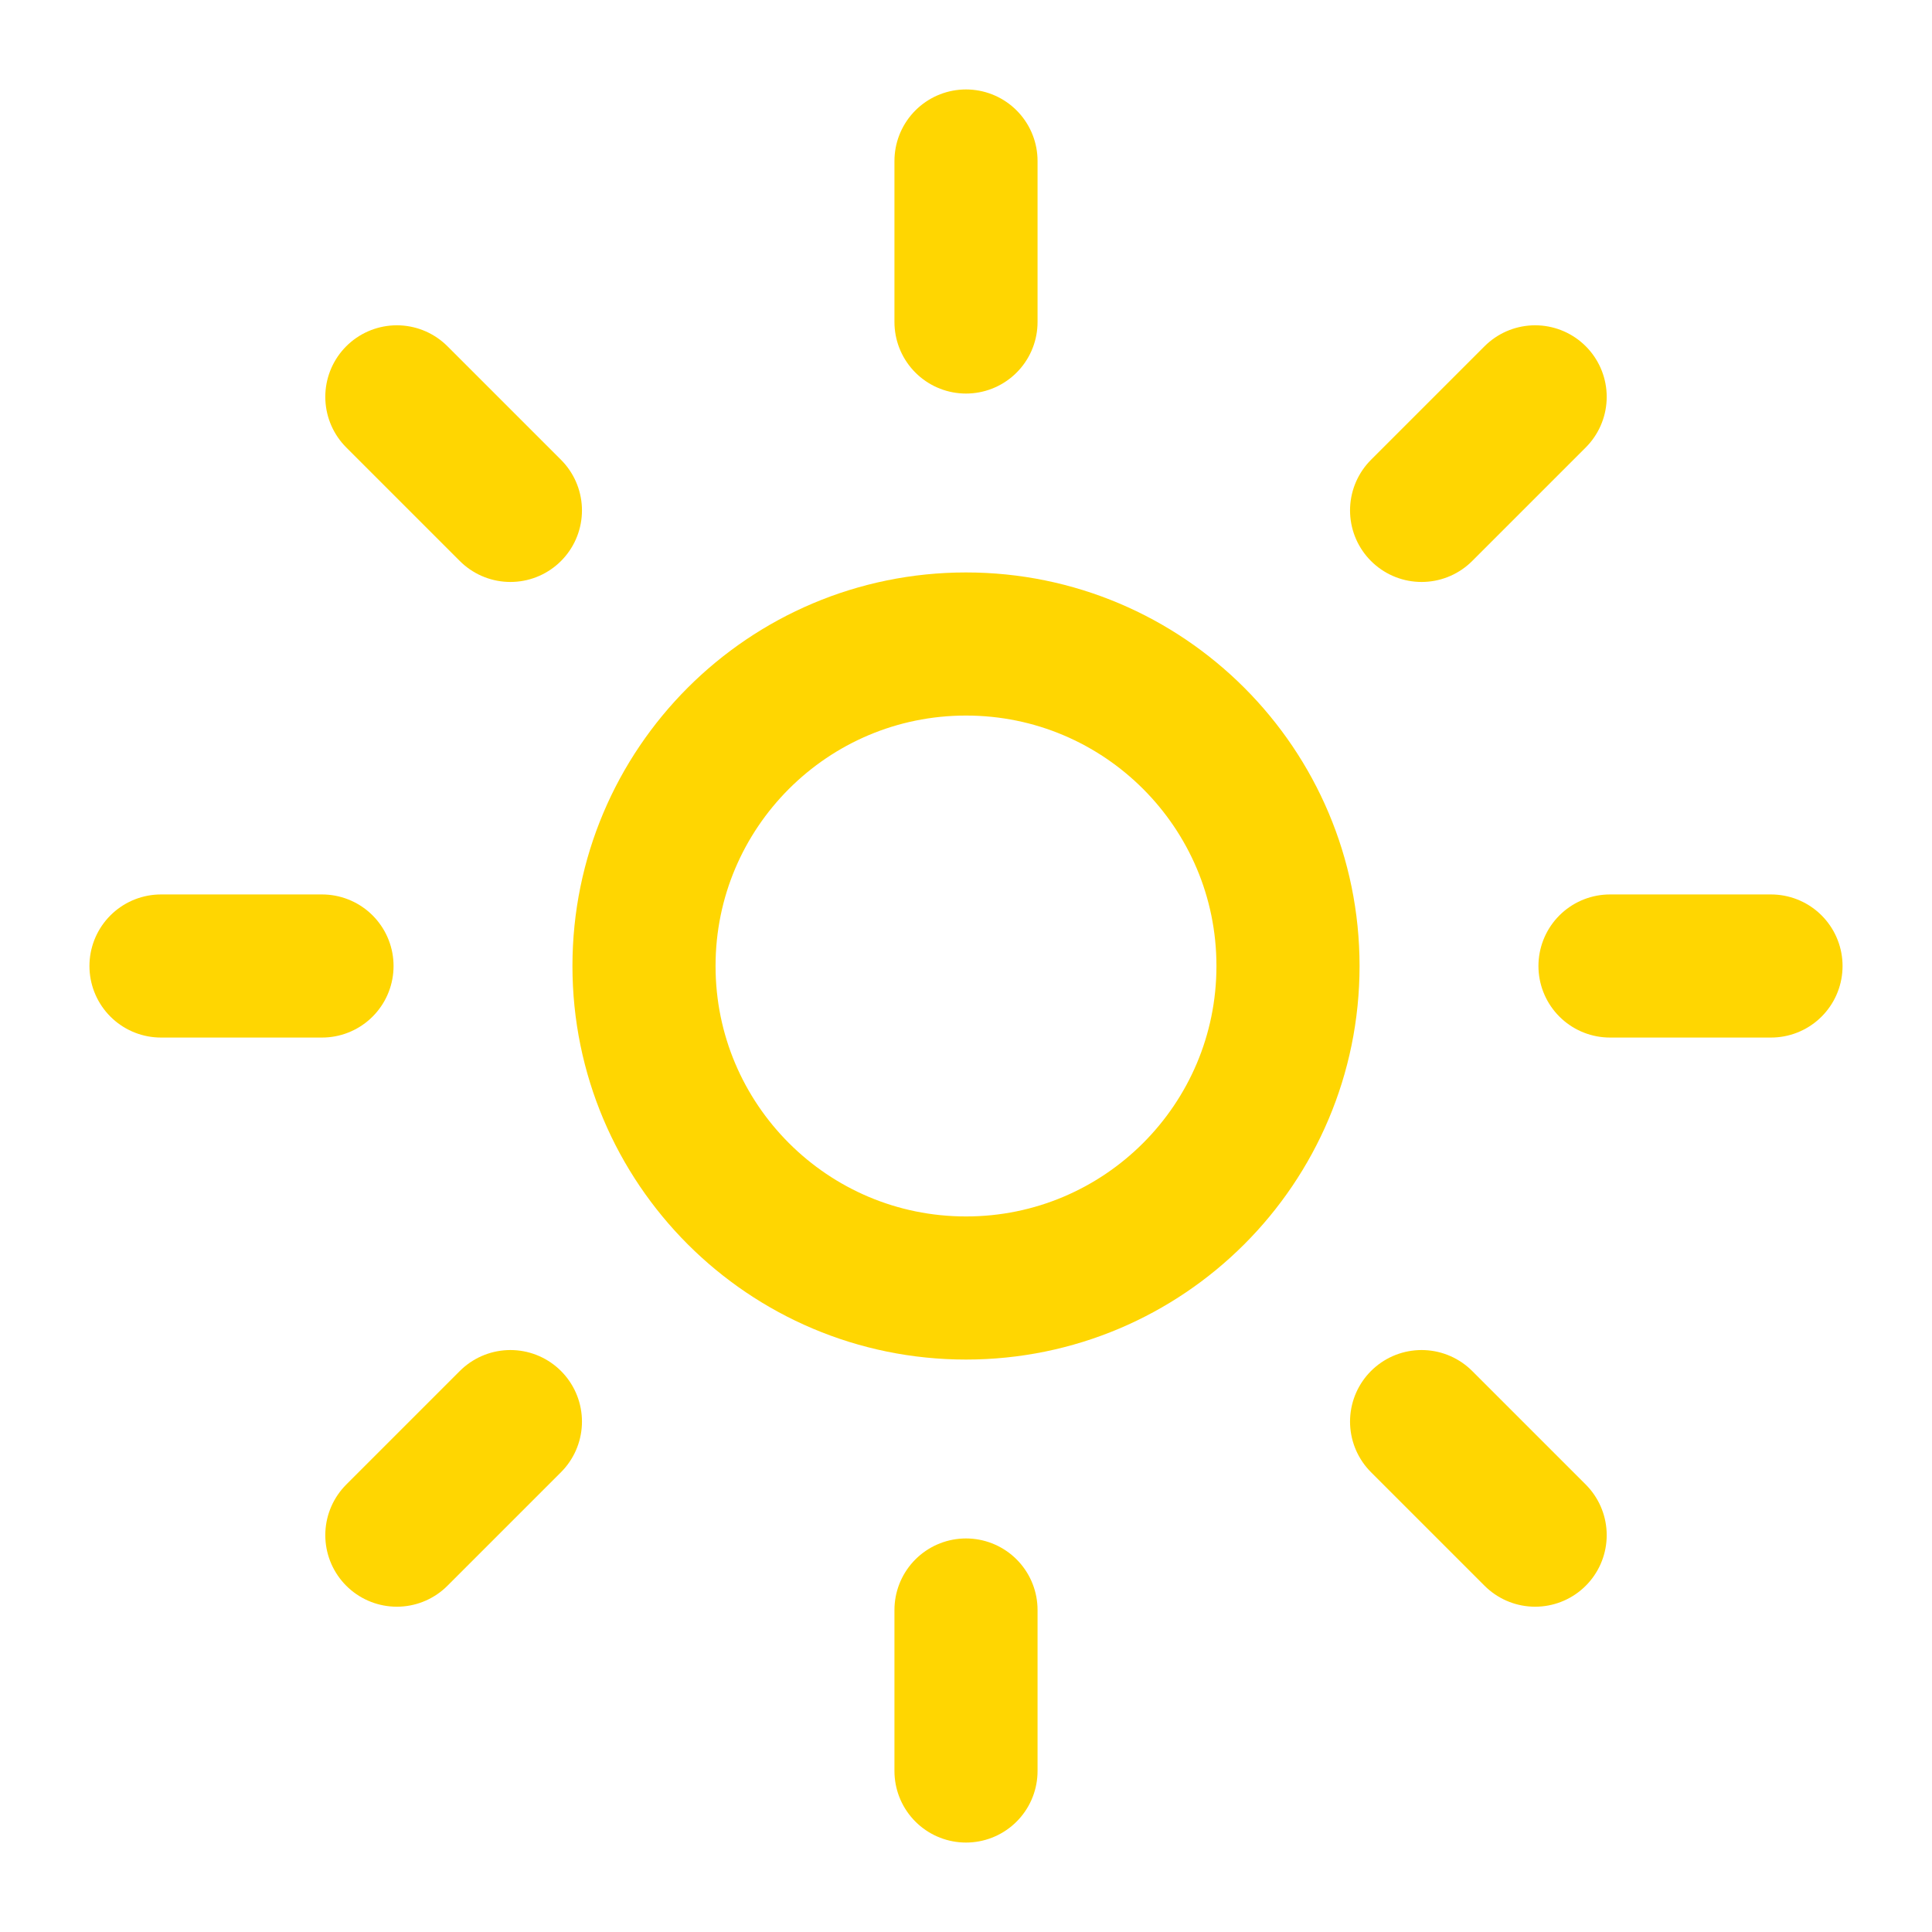 <svg width="27" height="27" viewBox="0 0 27 27" fill="none" xmlns="http://www.w3.org/2000/svg">
<path d="M13.5 18C15.985 18 18 15.985 18 13.5C18 11.015 15.985 9 13.5 9C11.015 9 9 11.015 9 13.5C9 15.985 11.015 18 13.5 18Z" stroke="#FFD601" stroke-width="2" stroke-linecap="round" stroke-linejoin="round"/>
<path d="M13.5 2.25V4.5" stroke="#FFD601" stroke-width="2" stroke-linecap="round" stroke-linejoin="round"/>
<path d="M13.5 22.5V24.75" stroke="#FFD601" stroke-width="2" stroke-linecap="round" stroke-linejoin="round"/>
<path d="M5.546 5.546L7.133 7.133" stroke="#FFD601" stroke-width="2" stroke-linecap="round" stroke-linejoin="round"/>
<path d="M19.867 19.867L21.454 21.454" stroke="#FFD601" stroke-width="2" stroke-linecap="round" stroke-linejoin="round"/>
<path d="M2.25 13.5H4.5" stroke="#FFD601" stroke-width="2" stroke-linecap="round" stroke-linejoin="round"/>
<path d="M22.5 13.5H24.75" stroke="#FFD601" stroke-width="2" stroke-linecap="round" stroke-linejoin="round"/>
<path d="M7.133 19.867L5.546 21.454" stroke="#FFD601" stroke-width="2" stroke-linecap="round" stroke-linejoin="round"/>
<path d="M21.454 5.546L19.867 7.133" stroke="#FFD601" stroke-width="2" stroke-linecap="round" stroke-linejoin="round"/>
</svg>

